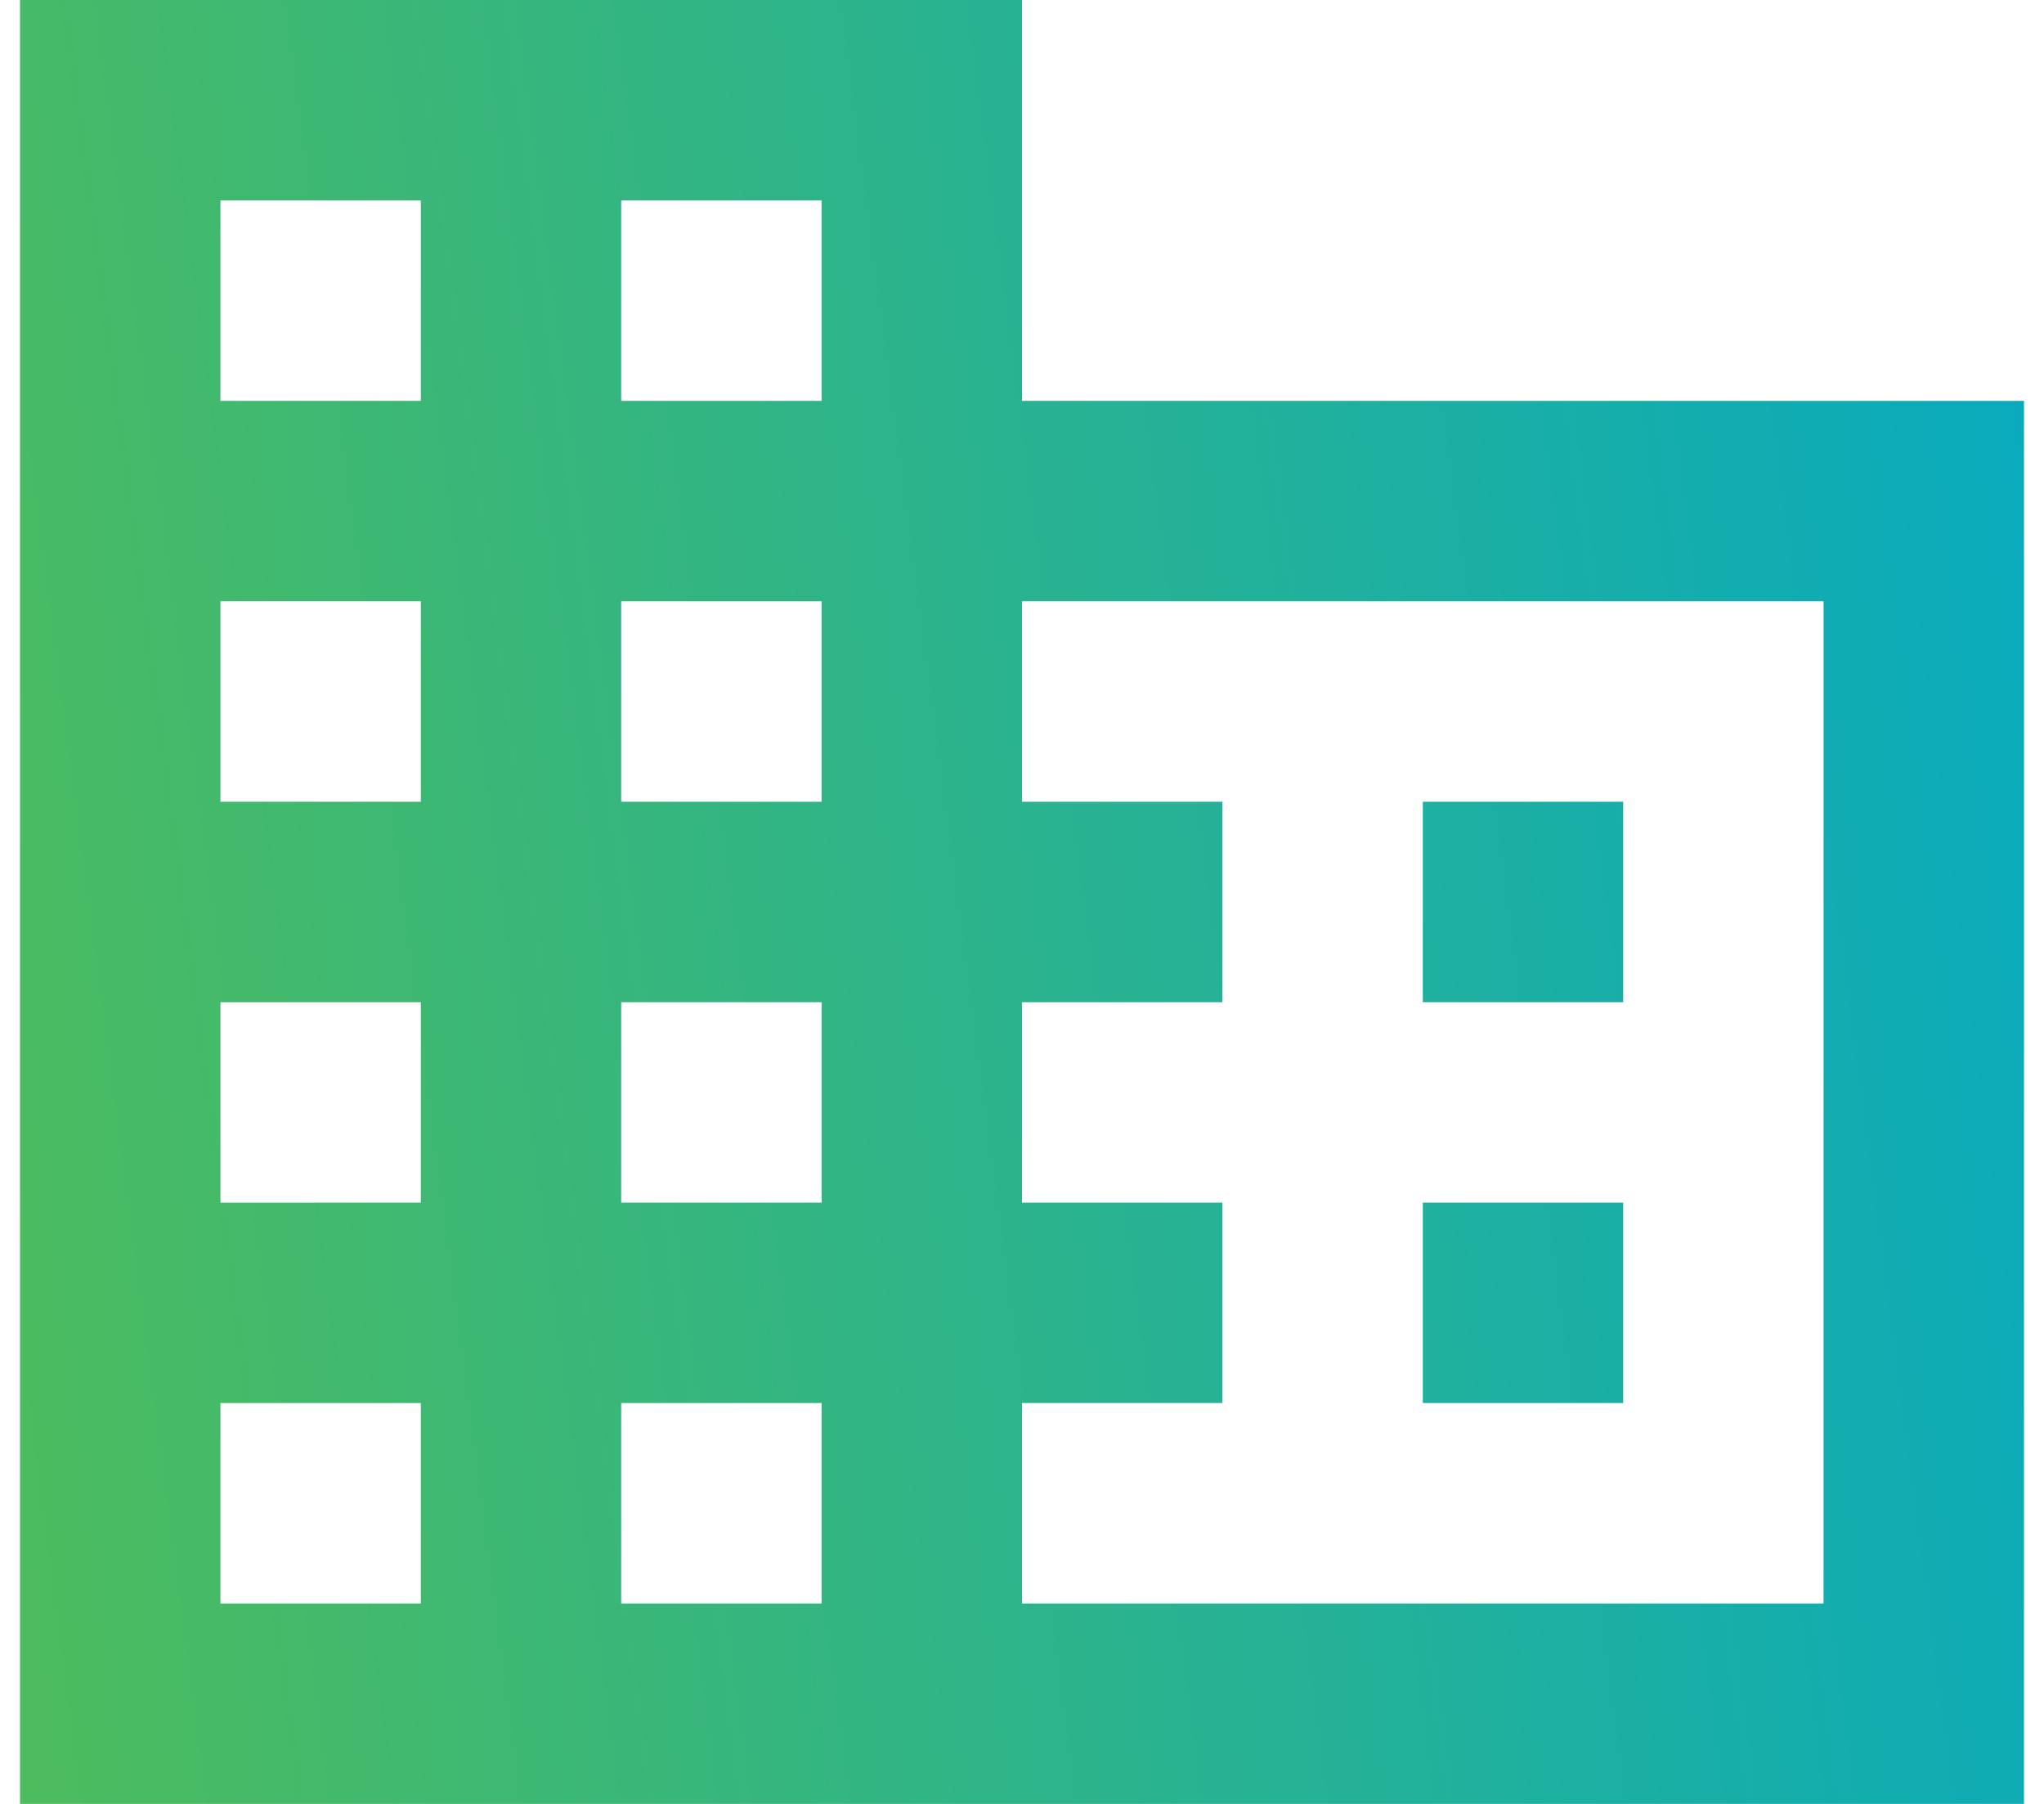<?xml version="1.0" encoding="utf-8"?>
<svg width="34" height="30" viewBox="0 0 34 30" fill="none" xmlns="http://www.w3.org/2000/svg">
<path d="M17 6.667V0H0.333V30H33.667V6.667H17ZM7 26.667H3.667V23.333H7V26.667ZM7 20H3.667V16.667H7V20ZM7 13.333H3.667V10H7V13.333ZM7 6.667H3.667V3.333H7V6.667ZM13.667 26.667H10.333V23.333H13.667V26.667ZM13.667 20H10.333V16.667H13.667V20ZM13.667 13.333H10.333V10H13.667V13.333ZM13.667 6.667H10.333V3.333H13.667V6.667ZM30.333 26.667H17V23.333H20.333V20H17V16.667H20.333V13.333H17V10H30.333V26.667ZM23.667 13.333H27V16.667H23.667V13.333ZM23.667 20H27V23.333H23.667V20Z" fill="url(#paint0_linear_2032_4312)"/>
<defs>
<linearGradient id="paint0_linear_2032_4312" x1="0.333" y1="30" x2="36.974" y2="25.189" gradientUnits="userSpaceOnUse">
<stop stop-color="#4DBC5D"/>
<stop offset="1" stop-color="#08AABF"/>
</linearGradient>
</defs>
</svg>
